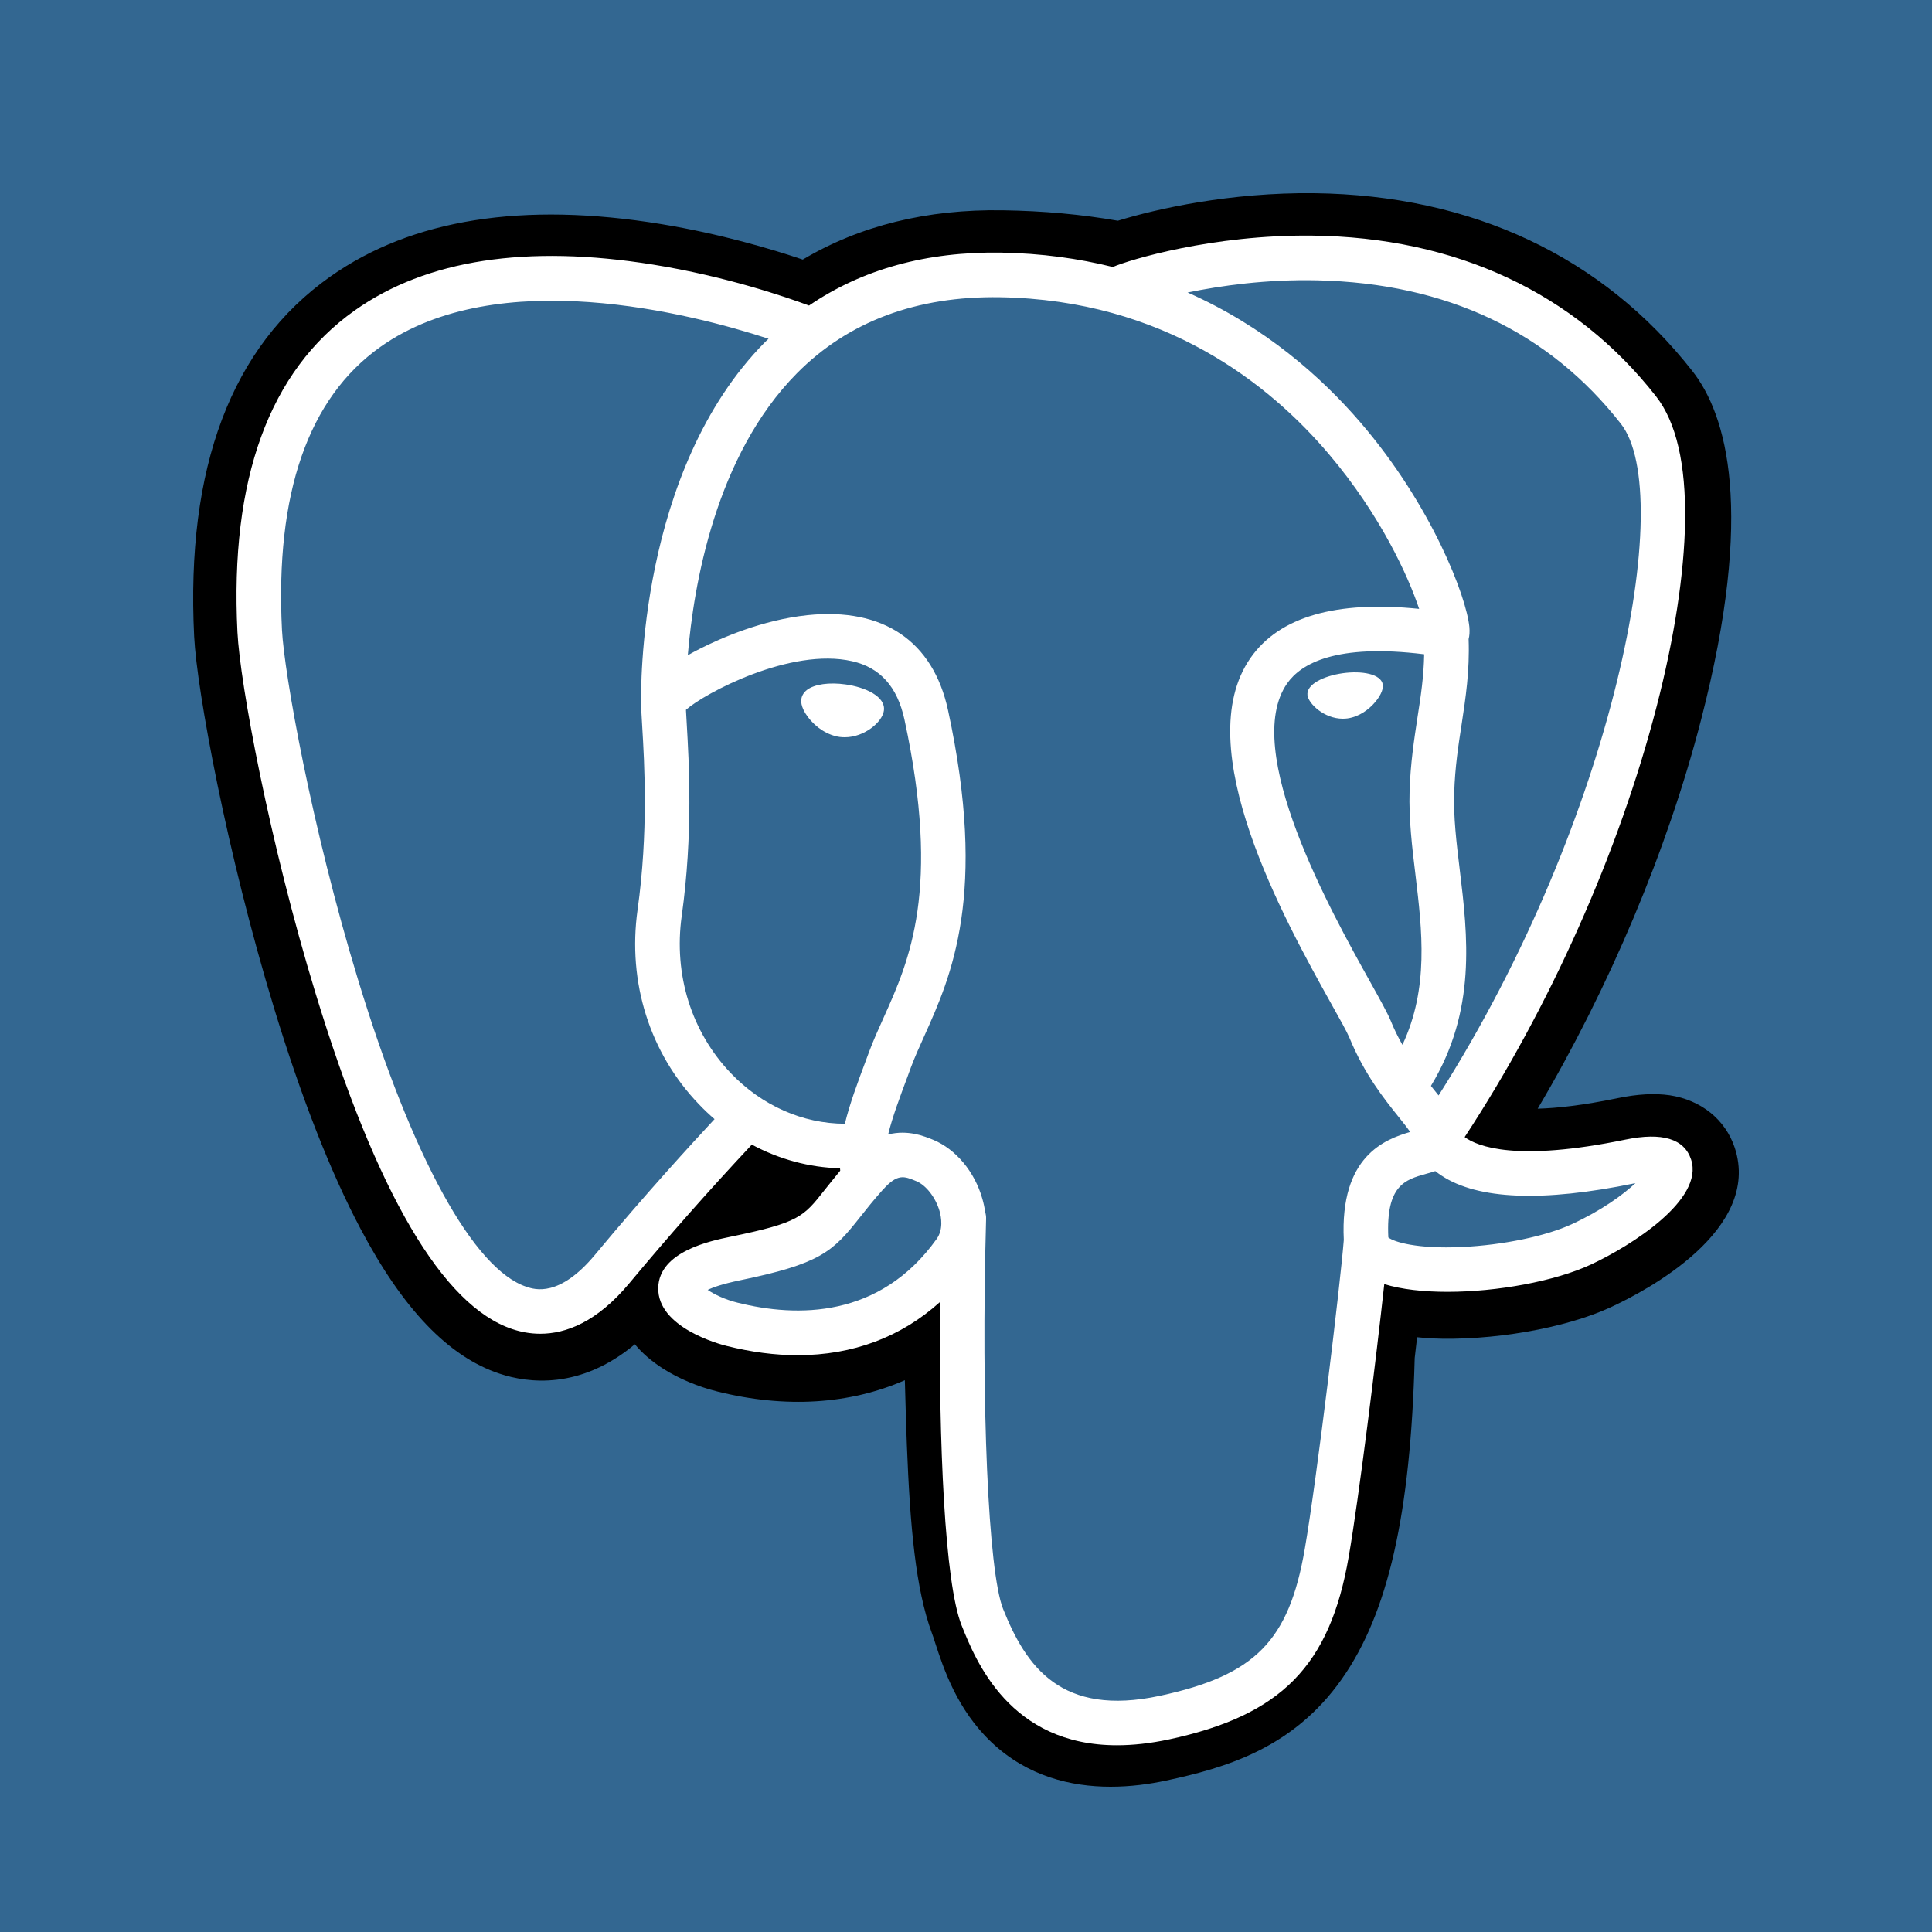 <svg  viewBox="0 0 20 20" fill="none" xmlns="http://www.w3.org/2000/svg">
<path d="M0 0H20V20H0V0Z" fill="#336791"/>
<path d="M17.958 11.881C17.861 11.59 17.61 11.387 17.284 11.338C17.13 11.316 16.954 11.325 16.746 11.368C16.383 11.443 16.114 11.472 15.918 11.477C16.659 10.225 17.262 8.797 17.609 7.453C18.171 5.28 17.871 4.29 17.52 3.842C16.592 2.657 15.239 2.02 13.606 2C12.735 1.99 11.971 2.162 11.572 2.285C11.2 2.22 10.801 2.183 10.382 2.177C9.597 2.164 8.903 2.335 8.31 2.687C7.981 2.576 7.454 2.42 6.846 2.32C5.415 2.085 4.261 2.268 3.418 2.864C2.396 3.586 1.923 4.839 2.01 6.59C2.038 7.146 2.349 8.838 2.839 10.442C3.12 11.364 3.42 12.13 3.731 12.718C4.171 13.552 4.642 14.044 5.171 14.22C5.467 14.319 6.006 14.388 6.572 13.916C6.644 14.003 6.74 14.089 6.867 14.17C7.028 14.272 7.226 14.355 7.423 14.404C8.133 14.582 8.799 14.537 9.367 14.288C9.37 14.389 9.373 14.486 9.375 14.569C9.379 14.704 9.383 14.837 9.388 14.961C9.421 15.799 9.478 16.45 9.647 16.906C9.657 16.931 9.669 16.969 9.682 17.01C9.766 17.268 9.907 17.7 10.266 18.038C10.637 18.388 11.086 18.496 11.497 18.496C11.704 18.496 11.9 18.469 12.073 18.432C12.688 18.3 13.387 18.099 13.892 17.379C14.37 16.699 14.602 15.674 14.645 14.059C14.65 14.014 14.655 13.97 14.66 13.929L14.67 13.843L14.782 13.853L14.811 13.855C15.438 13.884 16.204 13.751 16.675 13.532C17.047 13.36 18.238 12.731 17.958 11.881Z" fill="black"/>
<path d="M16.886 12.046C15.023 12.431 14.895 11.8 14.895 11.8C16.862 8.881 17.684 5.176 16.975 4.269C15.039 1.795 11.687 2.965 11.631 2.995L11.613 2.999C11.245 2.922 10.833 2.877 10.37 2.869C9.527 2.855 8.888 3.09 8.402 3.458C8.402 3.458 2.424 0.995 2.702 6.556C2.761 7.739 4.397 15.507 6.349 13.161C7.063 12.303 7.752 11.577 7.752 11.577C8.094 11.805 8.504 11.921 8.934 11.879L8.967 11.851C8.957 11.957 8.961 12.061 8.98 12.185C8.478 12.746 8.625 12.845 7.62 13.052C6.603 13.261 7.201 13.635 7.591 13.732C8.064 13.851 9.158 14.018 9.897 12.983L9.868 13.101C10.065 13.259 10.203 14.128 10.18 14.915C10.157 15.702 10.141 16.243 10.296 16.665C10.452 17.088 10.606 18.038 11.928 17.755C13.032 17.518 13.604 16.905 13.684 15.882C13.74 15.155 13.868 15.262 13.876 14.612L13.979 14.305C14.097 13.319 13.997 13.001 14.678 13.149L14.843 13.163C15.344 13.186 15.999 13.083 16.383 12.904C17.212 12.52 17.703 11.878 16.886 12.046H16.886Z" fill="#336791"/>
<path d="M8.752 7.085C8.584 7.061 8.432 7.083 8.355 7.141C8.312 7.174 8.299 7.212 8.295 7.238C8.286 7.307 8.334 7.384 8.364 7.423C8.448 7.535 8.571 7.612 8.693 7.629C8.711 7.631 8.729 7.632 8.746 7.632C8.949 7.632 9.134 7.474 9.15 7.357C9.171 7.211 8.958 7.113 8.752 7.085V7.085ZM14.315 7.089C14.299 6.975 14.095 6.942 13.901 6.969C13.707 6.996 13.52 7.083 13.535 7.198C13.548 7.287 13.709 7.44 13.9 7.44C13.917 7.44 13.933 7.439 13.949 7.437C14.077 7.419 14.171 7.338 14.215 7.291C14.283 7.22 14.322 7.141 14.315 7.089Z" fill="white"/>
<path d="M17.506 12.003C17.435 11.788 17.206 11.719 16.827 11.797C15.699 12.03 15.295 11.869 15.162 11.771C16.039 10.436 16.76 8.821 17.149 7.315C17.334 6.601 17.435 5.938 17.444 5.398C17.453 4.805 17.352 4.37 17.144 4.104C16.304 3.031 15.072 2.455 13.58 2.439C12.554 2.428 11.688 2.69 11.52 2.764C11.166 2.676 10.781 2.622 10.361 2.615C9.591 2.603 8.926 2.787 8.375 3.163C8.135 3.074 7.517 2.861 6.76 2.739C5.453 2.529 4.414 2.688 3.672 3.214C2.787 3.841 2.379 4.961 2.458 6.544C2.485 7.077 2.788 8.715 3.267 10.284C3.897 12.35 4.583 13.519 5.304 13.759C5.388 13.787 5.485 13.807 5.593 13.807C5.856 13.807 6.178 13.688 6.514 13.285C6.923 12.794 7.346 12.315 7.783 11.849C8.066 12.001 8.378 12.086 8.696 12.094C8.697 12.103 8.698 12.111 8.698 12.119C8.644 12.185 8.59 12.251 8.537 12.318C8.317 12.598 8.271 12.657 7.561 12.803C7.358 12.845 6.822 12.955 6.814 13.331C6.805 13.742 7.448 13.915 7.522 13.933C7.777 13.997 8.023 14.029 8.257 14.029C8.828 14.029 9.329 13.841 9.73 13.479C9.718 14.944 9.779 16.387 9.955 16.827C10.099 17.187 10.451 18.067 11.563 18.067C11.726 18.067 11.906 18.048 12.103 18.006C13.264 17.757 13.768 17.244 13.962 16.114C14.067 15.509 14.246 14.067 14.33 13.293C14.508 13.348 14.736 13.373 14.984 13.373C15.499 13.373 16.094 13.264 16.468 13.091C16.887 12.896 17.643 12.418 17.506 12.003ZM14.743 6.773C14.739 7.001 14.708 7.209 14.674 7.425C14.639 7.658 14.601 7.899 14.592 8.191C14.583 8.476 14.618 8.771 14.653 9.057C14.722 9.635 14.793 10.23 14.518 10.816C14.472 10.735 14.431 10.652 14.396 10.565C14.361 10.482 14.287 10.349 14.184 10.164C13.783 9.445 12.844 7.762 13.325 7.074C13.468 6.87 13.831 6.66 14.743 6.773ZM13.638 2.902C14.974 2.932 16.032 3.432 16.78 4.388C17.354 5.122 16.722 8.46 14.892 11.34C14.873 11.317 14.855 11.294 14.836 11.27L14.813 11.241C15.286 10.46 15.194 9.688 15.111 9.002C15.077 8.721 15.045 8.456 15.054 8.206C15.062 7.942 15.097 7.715 15.131 7.496C15.172 7.225 15.215 6.946 15.203 6.616C15.212 6.582 15.215 6.541 15.211 6.492C15.181 6.176 14.82 5.23 14.084 4.374C13.682 3.906 13.095 3.382 12.294 3.028C12.639 2.957 13.11 2.89 13.638 2.902ZM6.159 12.99C5.789 13.434 5.534 13.349 5.45 13.321C4.903 13.139 4.268 11.983 3.709 10.15C3.224 8.563 2.942 6.968 2.919 6.521C2.848 5.107 3.191 4.121 3.938 3.591C5.154 2.729 7.153 3.245 7.956 3.507C7.944 3.518 7.932 3.529 7.921 3.54C6.603 4.871 6.634 7.145 6.637 7.284C6.637 7.338 6.642 7.414 6.648 7.518C6.671 7.901 6.713 8.613 6.6 9.419C6.495 10.168 6.726 10.901 7.234 11.43C7.286 11.485 7.34 11.536 7.397 11.585C7.172 11.827 6.681 12.361 6.159 12.99ZM7.567 11.111C7.158 10.684 6.972 10.091 7.057 9.483C7.176 8.631 7.132 7.889 7.109 7.491C7.106 7.435 7.103 7.386 7.101 7.348C7.293 7.177 8.186 6.699 8.822 6.845C9.112 6.911 9.289 7.109 9.363 7.449C9.743 9.21 9.413 9.944 9.148 10.533C9.093 10.655 9.041 10.77 8.997 10.888L8.963 10.98C8.876 11.212 8.796 11.428 8.746 11.633C8.311 11.632 7.888 11.446 7.567 11.111V11.111ZM7.634 13.485C7.507 13.454 7.393 13.399 7.326 13.353C7.381 13.326 7.481 13.291 7.654 13.255C8.489 13.083 8.618 12.962 8.9 12.604C8.965 12.522 9.038 12.429 9.139 12.316L9.14 12.316C9.291 12.146 9.36 12.175 9.485 12.227C9.587 12.269 9.685 12.396 9.726 12.536C9.745 12.603 9.766 12.728 9.696 12.826C9.107 13.65 8.25 13.639 7.634 13.485ZM12.007 17.555C10.984 17.774 10.622 17.252 10.384 16.656C10.23 16.271 10.154 14.535 10.208 12.618C10.209 12.593 10.205 12.568 10.198 12.545C10.192 12.499 10.182 12.454 10.169 12.409C10.09 12.13 9.895 11.897 9.662 11.8C9.569 11.762 9.399 11.692 9.194 11.744C9.238 11.564 9.314 11.361 9.396 11.142L9.43 11.049C9.469 10.945 9.517 10.837 9.569 10.723C9.846 10.106 10.227 9.261 9.814 7.352C9.659 6.636 9.143 6.287 8.36 6.368C7.891 6.417 7.462 6.606 7.247 6.715C7.201 6.738 7.159 6.761 7.12 6.783C7.18 6.062 7.406 4.716 8.25 3.864C8.782 3.327 9.49 3.063 10.353 3.077C12.054 3.105 13.144 3.977 13.759 4.704C14.29 5.331 14.577 5.962 14.691 6.303C13.829 6.215 13.243 6.385 12.946 6.81C12.3 7.734 13.3 9.527 13.78 10.389C13.869 10.547 13.945 10.684 13.969 10.742C14.125 11.121 14.328 11.374 14.476 11.559C14.521 11.615 14.565 11.67 14.598 11.718C14.338 11.794 13.869 11.967 13.911 12.836C13.877 13.273 13.632 15.314 13.507 16.035C13.343 16.988 12.992 17.343 12.007 17.555V17.555ZM16.273 12.672C16.006 12.796 15.56 12.889 15.135 12.909C14.667 12.931 14.428 12.856 14.372 12.81C14.346 12.269 14.547 12.212 14.761 12.152C14.794 12.143 14.827 12.134 14.858 12.123C14.878 12.139 14.9 12.155 14.923 12.17C15.3 12.419 15.972 12.445 16.92 12.25L16.93 12.248C16.802 12.367 16.584 12.528 16.273 12.672Z" fill="white"/>
</svg>

